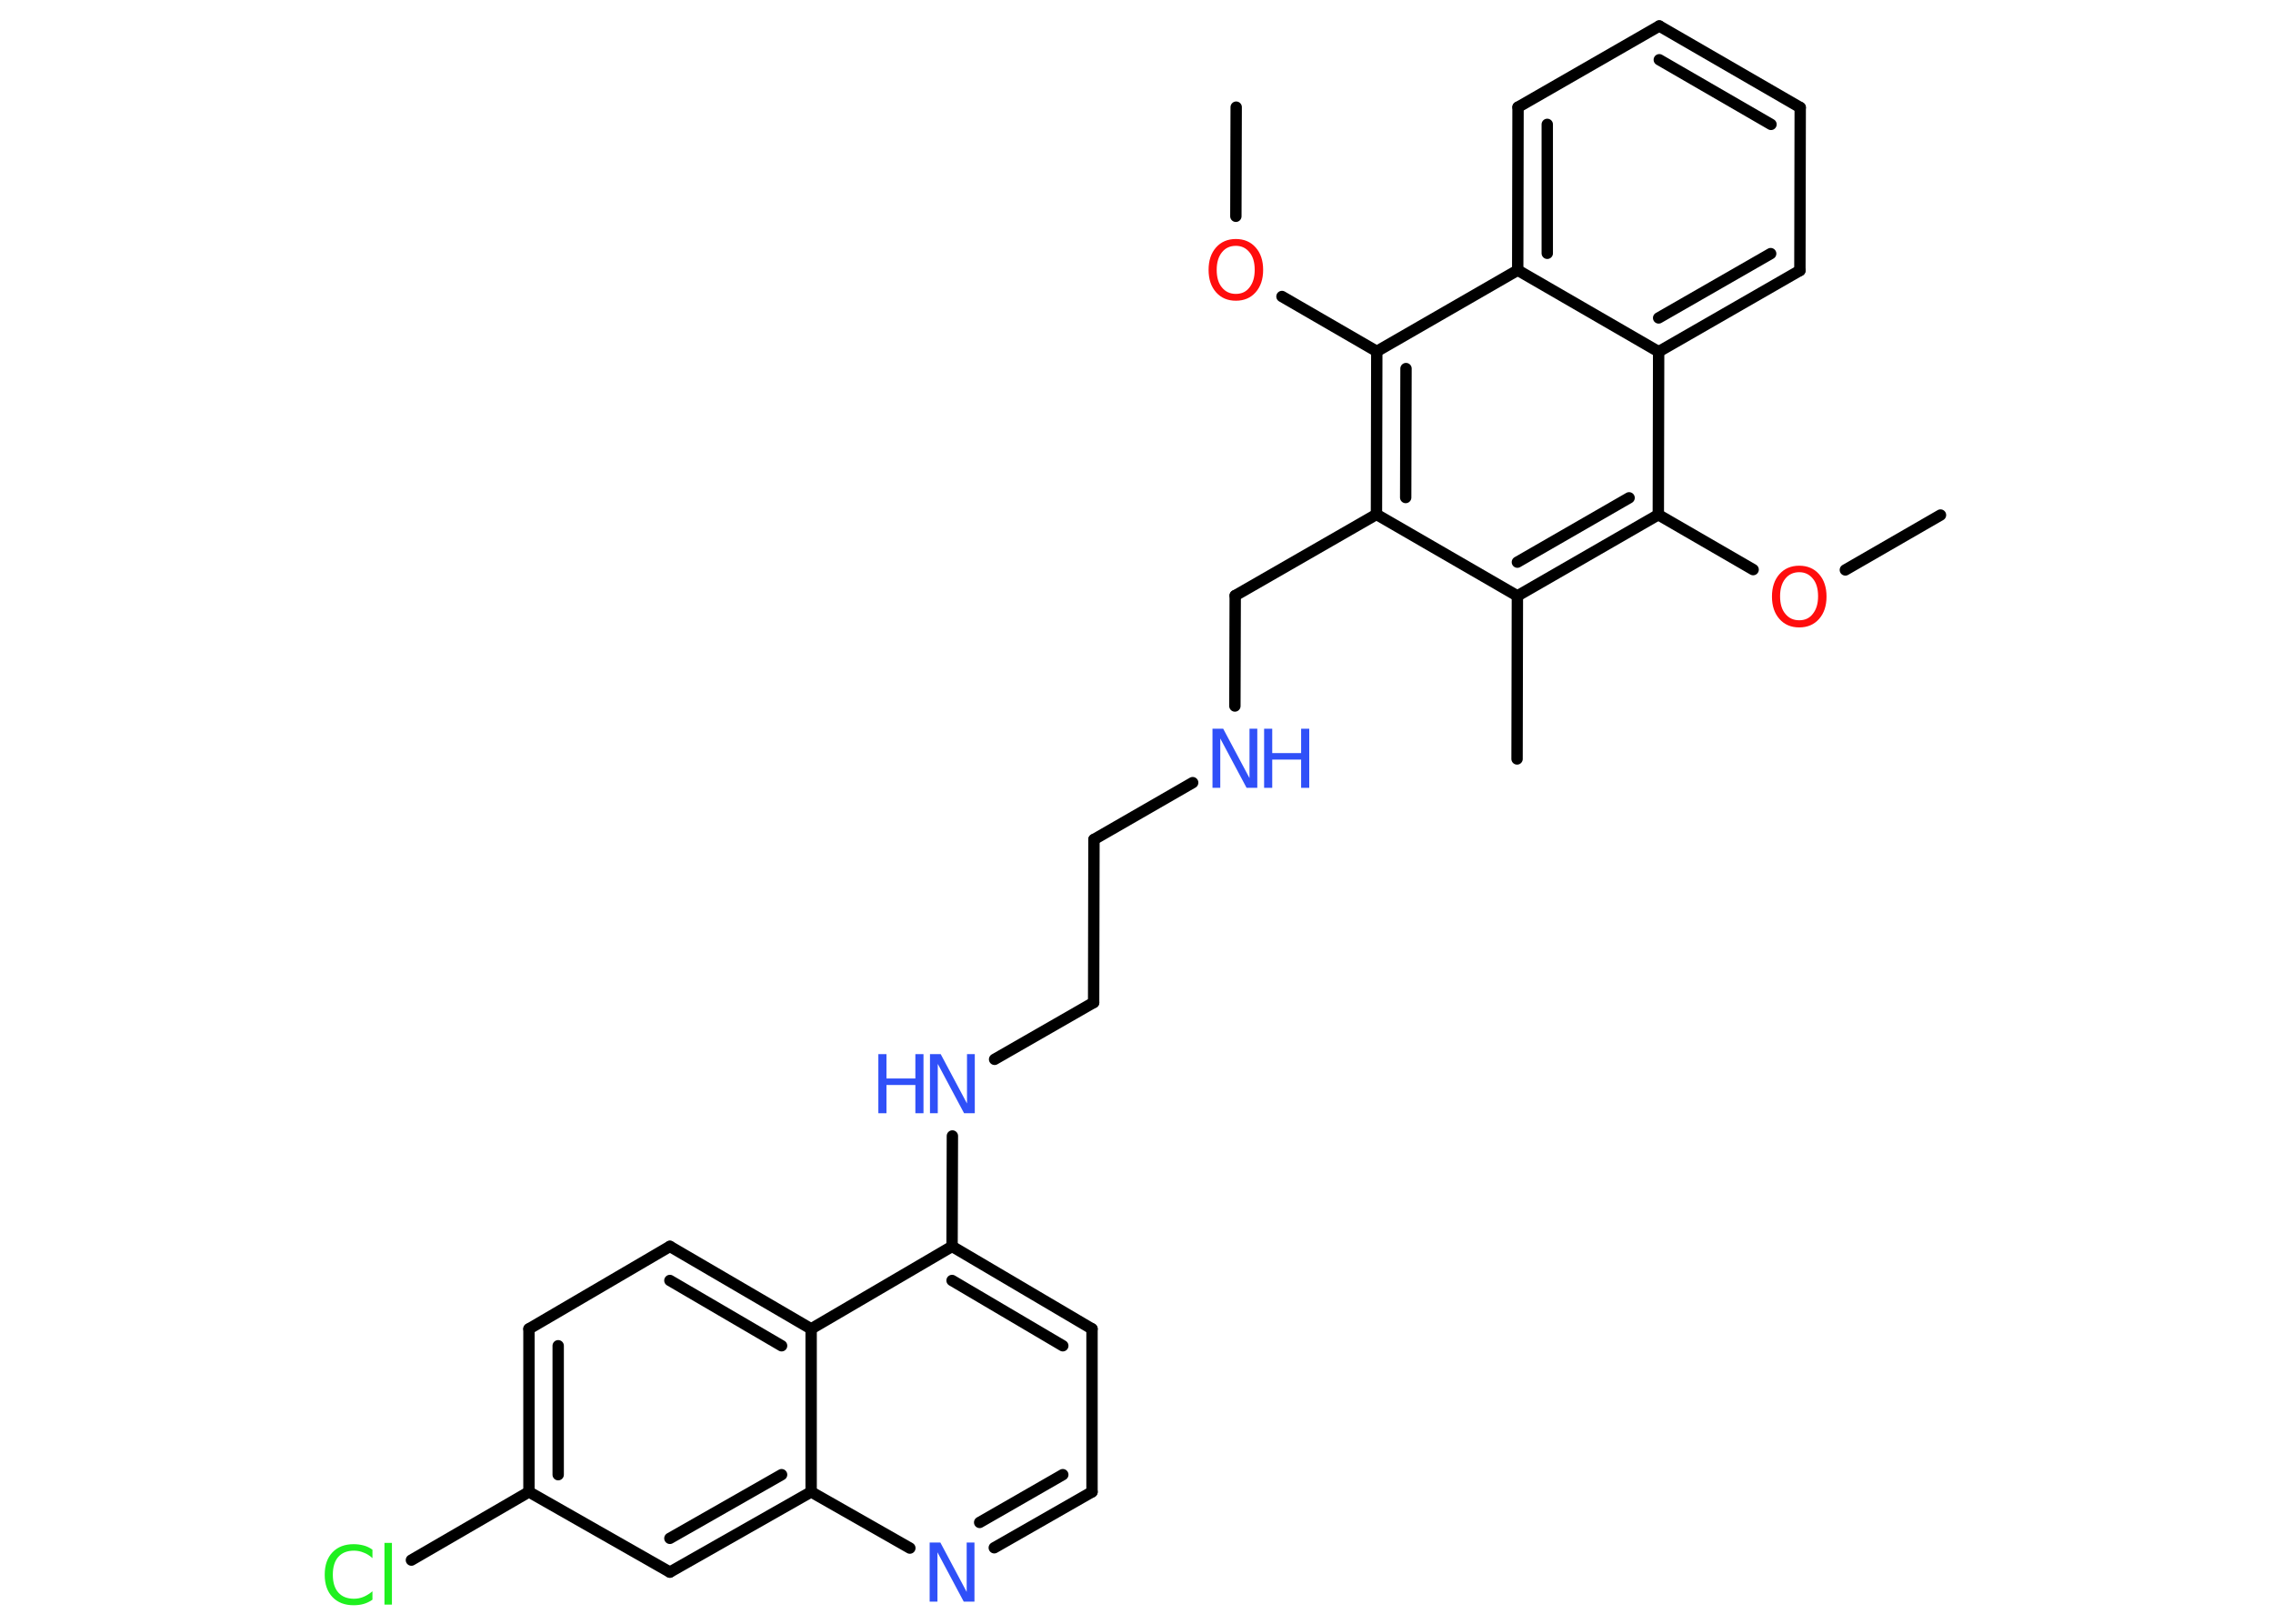 <?xml version='1.0' encoding='UTF-8'?>
<!DOCTYPE svg PUBLIC "-//W3C//DTD SVG 1.1//EN" "http://www.w3.org/Graphics/SVG/1.1/DTD/svg11.dtd">
<svg version='1.2' xmlns='http://www.w3.org/2000/svg' xmlns:xlink='http://www.w3.org/1999/xlink' width='70.0mm' height='50.0mm' viewBox='0 0 70.0 50.0'>
  <desc>Generated by the Chemistry Development Kit (http://github.com/cdk)</desc>
  <g stroke-linecap='round' stroke-linejoin='round' stroke='#000000' stroke-width='.35' fill='#3050F8'>
    <rect x='.0' y='.0' width='70.0' height='50.0' fill='#FFFFFF' stroke='none'/>
    <g id='mol1' class='mol'>
      <line id='mol1bnd1' class='bond' x1='59.76' y1='15.86' x2='56.83' y2='17.55'/>
      <line id='mol1bnd2' class='bond' x1='53.99' y1='17.54' x2='51.07' y2='15.85'/>
      <g id='mol1bnd3' class='bond'>
        <line x1='46.73' y1='18.35' x2='51.07' y2='15.85'/>
        <line x1='46.73' y1='17.31' x2='50.17' y2='15.33'/>
      </g>
      <line id='mol1bnd4' class='bond' x1='46.73' y1='18.35' x2='46.72' y2='23.37'/>
      <line id='mol1bnd5' class='bond' x1='46.73' y1='18.35' x2='42.39' y2='15.84'/>
      <line id='mol1bnd6' class='bond' x1='42.39' y1='15.84' x2='38.04' y2='18.34'/>
      <line id='mol1bnd7' class='bond' x1='38.04' y1='18.34' x2='38.03' y2='21.74'/>
      <line id='mol1bnd8' class='bond' x1='36.73' y1='24.1' x2='33.69' y2='25.85'/>
      <line id='mol1bnd9' class='bond' x1='33.69' y1='25.85' x2='33.68' y2='30.87'/>
      <line id='mol1bnd10' class='bond' x1='33.68' y1='30.87' x2='30.63' y2='32.62'/>
      <line id='mol1bnd11' class='bond' x1='29.33' y1='34.98' x2='29.32' y2='38.38'/>
      <g id='mol1bnd12' class='bond'>
        <line x1='33.63' y1='40.92' x2='29.32' y2='38.38'/>
        <line x1='32.73' y1='41.44' x2='29.32' y2='39.43'/>
      </g>
      <line id='mol1bnd13' class='bond' x1='33.63' y1='40.92' x2='33.63' y2='45.94'/>
      <g id='mol1bnd14' class='bond'>
        <line x1='30.62' y1='47.66' x2='33.63' y2='45.94'/>
        <line x1='30.17' y1='46.88' x2='32.73' y2='45.41'/>
      </g>
      <line id='mol1bnd15' class='bond' x1='28.02' y1='47.67' x2='24.98' y2='45.94'/>
      <g id='mol1bnd16' class='bond'>
        <line x1='20.63' y1='48.41' x2='24.98' y2='45.94'/>
        <line x1='20.63' y1='47.37' x2='24.07' y2='45.41'/>
      </g>
      <line id='mol1bnd17' class='bond' x1='20.63' y1='48.41' x2='16.29' y2='45.94'/>
      <line id='mol1bnd18' class='bond' x1='16.29' y1='45.94' x2='12.67' y2='48.04'/>
      <g id='mol1bnd19' class='bond'>
        <line x1='16.29' y1='40.92' x2='16.29' y2='45.94'/>
        <line x1='17.19' y1='41.44' x2='17.19' y2='45.41'/>
      </g>
      <line id='mol1bnd20' class='bond' x1='16.29' y1='40.92' x2='20.63' y2='38.38'/>
      <g id='mol1bnd21' class='bond'>
        <line x1='24.98' y1='40.92' x2='20.63' y2='38.38'/>
        <line x1='24.07' y1='41.44' x2='20.63' y2='39.43'/>
      </g>
      <line id='mol1bnd22' class='bond' x1='29.32' y1='38.38' x2='24.98' y2='40.92'/>
      <line id='mol1bnd23' class='bond' x1='24.98' y1='45.94' x2='24.98' y2='40.92'/>
      <g id='mol1bnd24' class='bond'>
        <line x1='42.4' y1='10.82' x2='42.39' y2='15.84'/>
        <line x1='43.3' y1='11.35' x2='43.29' y2='15.32'/>
      </g>
      <line id='mol1bnd25' class='bond' x1='42.4' y1='10.82' x2='39.48' y2='9.13'/>
      <line id='mol1bnd26' class='bond' x1='38.06' y1='6.66' x2='38.07' y2='3.3'/>
      <line id='mol1bnd27' class='bond' x1='42.4' y1='10.82' x2='46.74' y2='8.32'/>
      <g id='mol1bnd28' class='bond'>
        <line x1='46.75' y1='3.3' x2='46.74' y2='8.32'/>
        <line x1='47.65' y1='3.83' x2='47.65' y2='7.8'/>
      </g>
      <line id='mol1bnd29' class='bond' x1='46.75' y1='3.3' x2='51.1' y2='.8'/>
      <g id='mol1bnd30' class='bond'>
        <line x1='55.44' y1='3.31' x2='51.1' y2='.8'/>
        <line x1='54.54' y1='3.83' x2='51.1' y2='1.84'/>
      </g>
      <line id='mol1bnd31' class='bond' x1='55.44' y1='3.31' x2='55.43' y2='8.33'/>
      <g id='mol1bnd32' class='bond'>
        <line x1='51.08' y1='10.83' x2='55.43' y2='8.33'/>
        <line x1='51.08' y1='9.79' x2='54.53' y2='7.81'/>
      </g>
      <line id='mol1bnd33' class='bond' x1='51.07' y1='15.85' x2='51.08' y2='10.83'/>
      <line id='mol1bnd34' class='bond' x1='46.74' y1='8.32' x2='51.08' y2='10.83'/>
      <path id='mol1atm2' class='atom' d='M55.41 17.62q-.27 .0 -.43 .2q-.16 .2 -.16 .54q.0 .35 .16 .54q.16 .2 .43 .2q.27 .0 .42 -.2q.16 -.2 .16 -.54q.0 -.35 -.16 -.54q-.16 -.2 -.42 -.2zM55.41 17.42q.38 .0 .61 .26q.23 .26 .23 .69q.0 .43 -.23 .69q-.23 .26 -.61 .26q-.38 .0 -.61 -.26q-.23 -.26 -.23 -.69q.0 -.43 .23 -.69q.23 -.26 .61 -.26z' stroke='none' fill='#FF0D0D'/>
      <g id='mol1atm8' class='atom'>
        <path d='M37.34 22.44h.33l.81 1.52v-1.52h.24v1.82h-.33l-.81 -1.52v1.52h-.24v-1.82z' stroke='none'/>
        <path d='M38.93 22.44h.25v.75h.89v-.75h.25v1.82h-.25v-.87h-.89v.87h-.25v-1.82z' stroke='none'/>
      </g>
      <g id='mol1atm11' class='atom'>
        <path d='M28.64 32.46h.33l.81 1.52v-1.52h.24v1.82h-.33l-.81 -1.52v1.52h-.24v-1.82z' stroke='none'/>
        <path d='M27.05 32.46h.25v.75h.89v-.75h.25v1.82h-.25v-.87h-.89v.87h-.25v-1.82z' stroke='none'/>
      </g>
      <path id='mol1atm15' class='atom' d='M28.63 47.5h.33l.81 1.52v-1.52h.24v1.82h-.33l-.81 -1.52v1.52h-.24v-1.82z' stroke='none'/>
      <path id='mol1atm19' class='atom' d='M11.47 47.72v.26q-.13 -.12 -.27 -.17q-.14 -.06 -.3 -.06q-.31 .0 -.48 .19q-.17 .19 -.17 .55q.0 .36 .17 .55q.17 .19 .48 .19q.16 .0 .3 -.06q.14 -.06 .27 -.17v.26q-.13 .09 -.27 .13q-.14 .04 -.31 .04q-.41 .0 -.65 -.25q-.24 -.25 -.24 -.69q.0 -.44 .24 -.69q.24 -.25 .65 -.25q.16 .0 .31 .04q.15 .04 .27 .13zM11.84 47.51h.23v1.9h-.23v-1.9z' stroke='none' fill='#1FF01F'/>
      <path id='mol1atm24' class='atom' d='M38.06 7.57q-.27 .0 -.43 .2q-.16 .2 -.16 .54q.0 .35 .16 .54q.16 .2 .43 .2q.27 .0 .42 -.2q.16 -.2 .16 -.54q.0 -.35 -.16 -.54q-.16 -.2 -.42 -.2zM38.06 7.36q.38 .0 .61 .26q.23 .26 .23 .69q.0 .43 -.23 .69q-.23 .26 -.61 .26q-.38 .0 -.61 -.26q-.23 -.26 -.23 -.69q.0 -.43 .23 -.69q.23 -.26 .61 -.26z' stroke='none' fill='#FF0D0D'/>
    </g>
  </g>
</svg>
